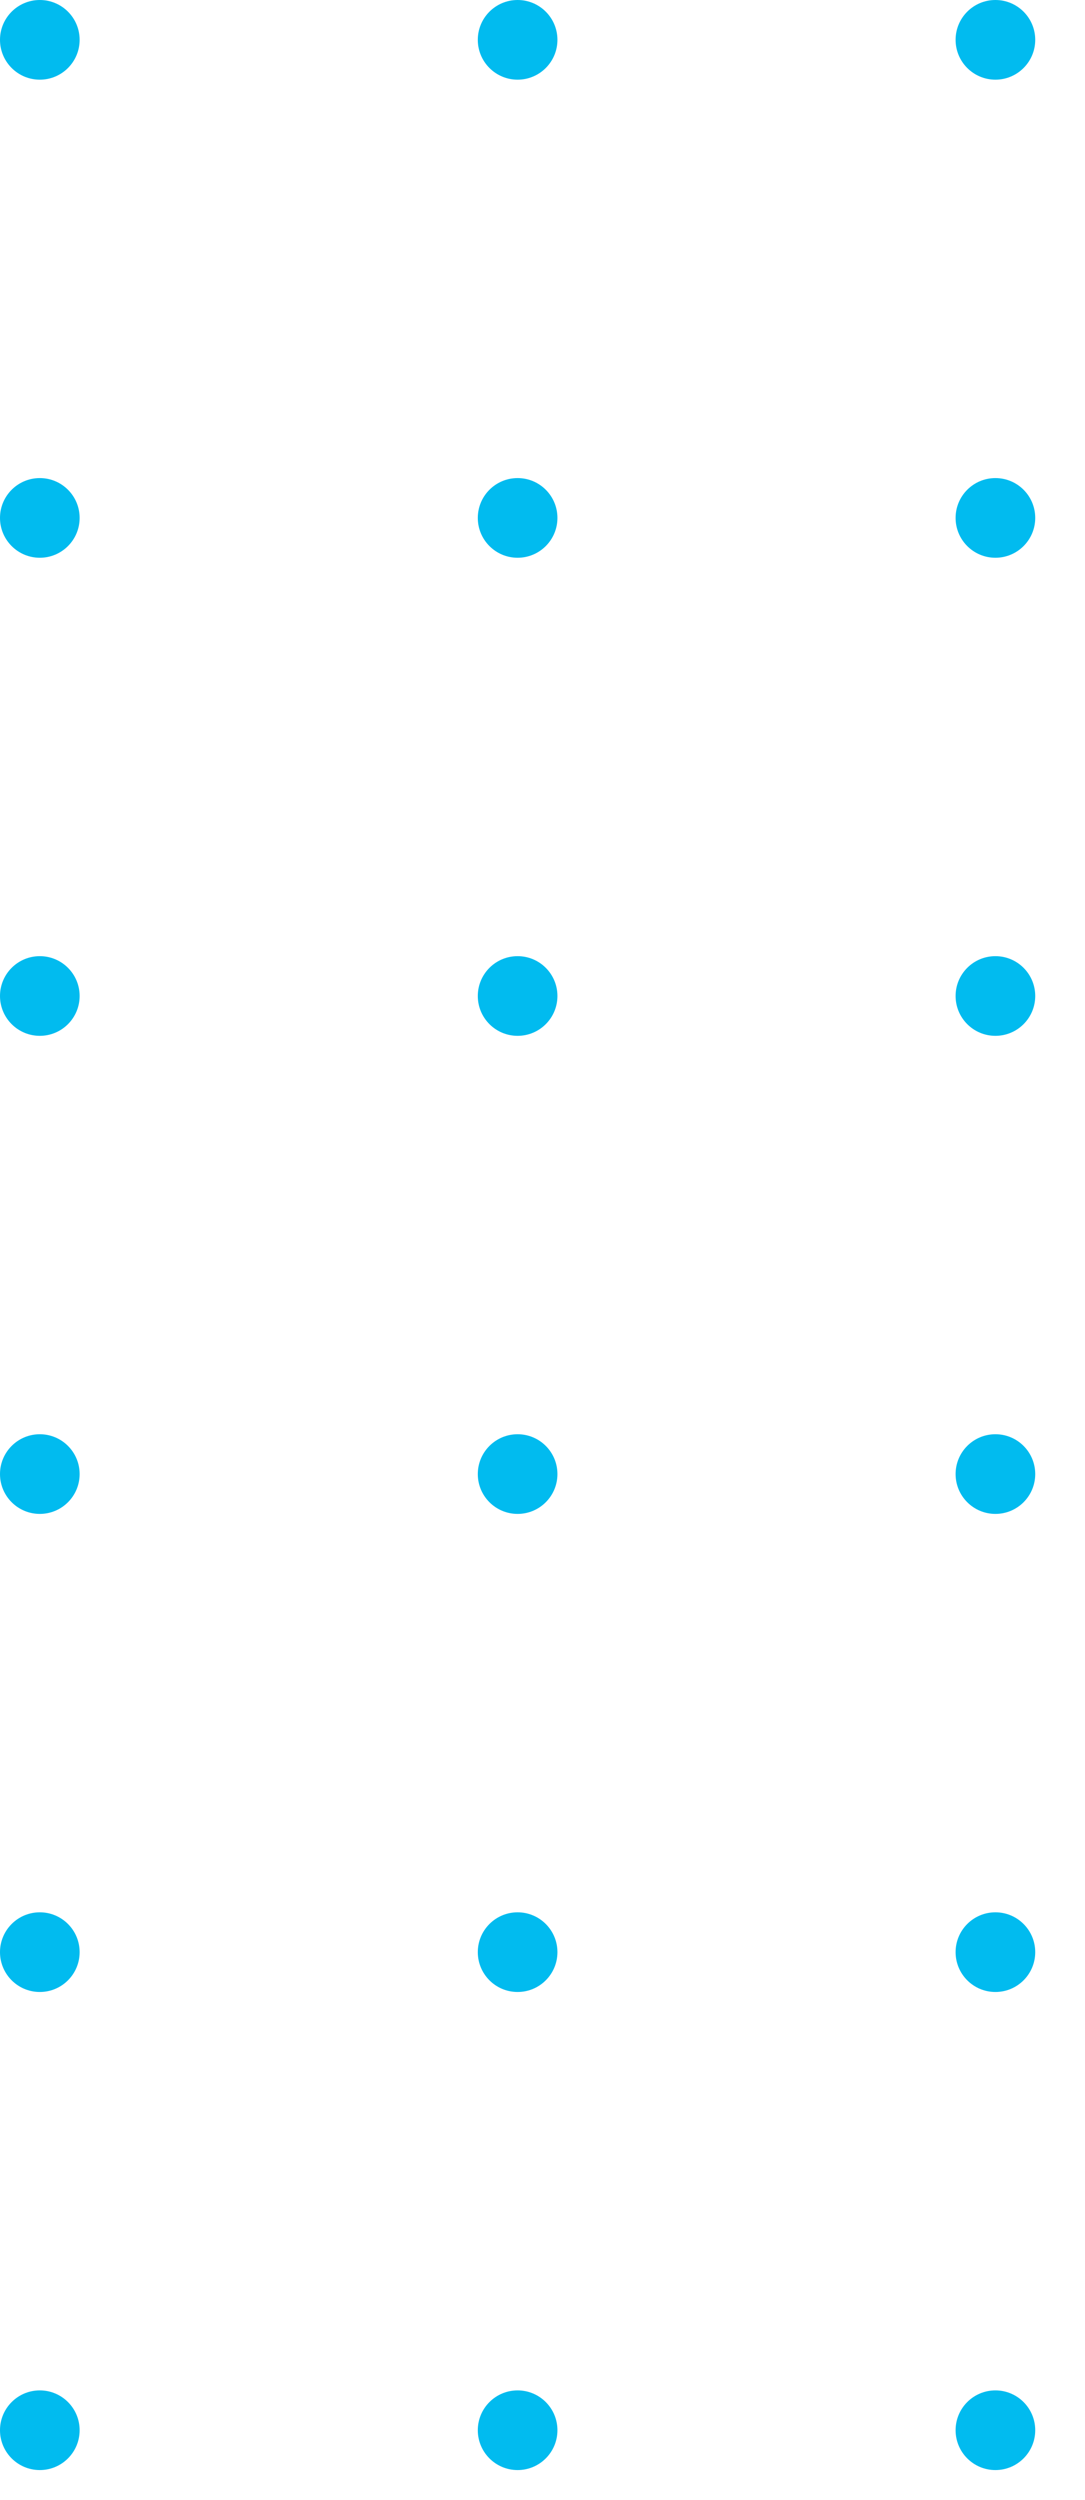 <svg xmlns="http://www.w3.org/2000/svg" xmlns:xlink="http://www.w3.org/1999/xlink" width="109" height="251" viewBox="0 0 109 251"><defs><style>.a{fill:none;}.b{clip-path:url(#a);}.c{fill:#01bbefc0;}</style><clipPath id="a"><rect class="a" width="109" height="251"/></clipPath></defs><g class="b"><g transform="translate(-1801 -93)"><circle class="c" cx="4" cy="4" r="4" transform="translate(1801 93)"/></g><g transform="translate(-1753 -93)"><circle class="c" cx="4" cy="4" r="4" transform="translate(1801 93)"/></g><g transform="translate(-1705 -93)"><circle class="c" cx="4" cy="4" r="4" transform="translate(1801 93)"/></g><g transform="translate(-1801 -45)"><circle class="c" cx="4" cy="4" r="4" transform="translate(1801 93)"/></g><g transform="translate(-1753 -45)"><circle class="c" cx="4" cy="4" r="4" transform="translate(1801 93)"/></g><g transform="translate(-1705 -45)"><circle class="c" cx="4" cy="4" r="4" transform="translate(1801 93)"/></g><g transform="translate(-1801 3)"><circle class="c" cx="4" cy="4" r="4" transform="translate(1801 93)"/></g><g transform="translate(-1753 3)"><circle class="c" cx="4" cy="4" r="4" transform="translate(1801 93)"/></g><g transform="translate(-1705 3)"><circle class="c" cx="4" cy="4" r="4" transform="translate(1801 93)"/></g><g transform="translate(-1801 51)"><circle class="c" cx="4" cy="4" r="4" transform="translate(1801 93)"/></g><g transform="translate(-1753 51)"><circle class="c" cx="4" cy="4" r="4" transform="translate(1801 93)"/></g><g transform="translate(-1705 51)"><circle class="c" cx="4" cy="4" r="4" transform="translate(1801 93)"/></g><g transform="translate(-1801 99)"><circle class="c" cx="4" cy="4" r="4" transform="translate(1801 93)"/></g><g transform="translate(-1753 99)"><circle class="c" cx="4" cy="4" r="4" transform="translate(1801 93)"/></g><g transform="translate(-1705 99)"><circle class="c" cx="4" cy="4" r="4" transform="translate(1801 93)"/></g><g transform="translate(-1801 147)"><circle class="c" cx="4" cy="4" r="4" transform="translate(1801 93)"/></g><g transform="translate(-1753 147)"><circle class="c" cx="4" cy="4" r="4" transform="translate(1801 93)"/></g><g transform="translate(-1705 147)"><circle class="c" cx="4" cy="4" r="4" transform="translate(1801 93)"/></g></g></svg>